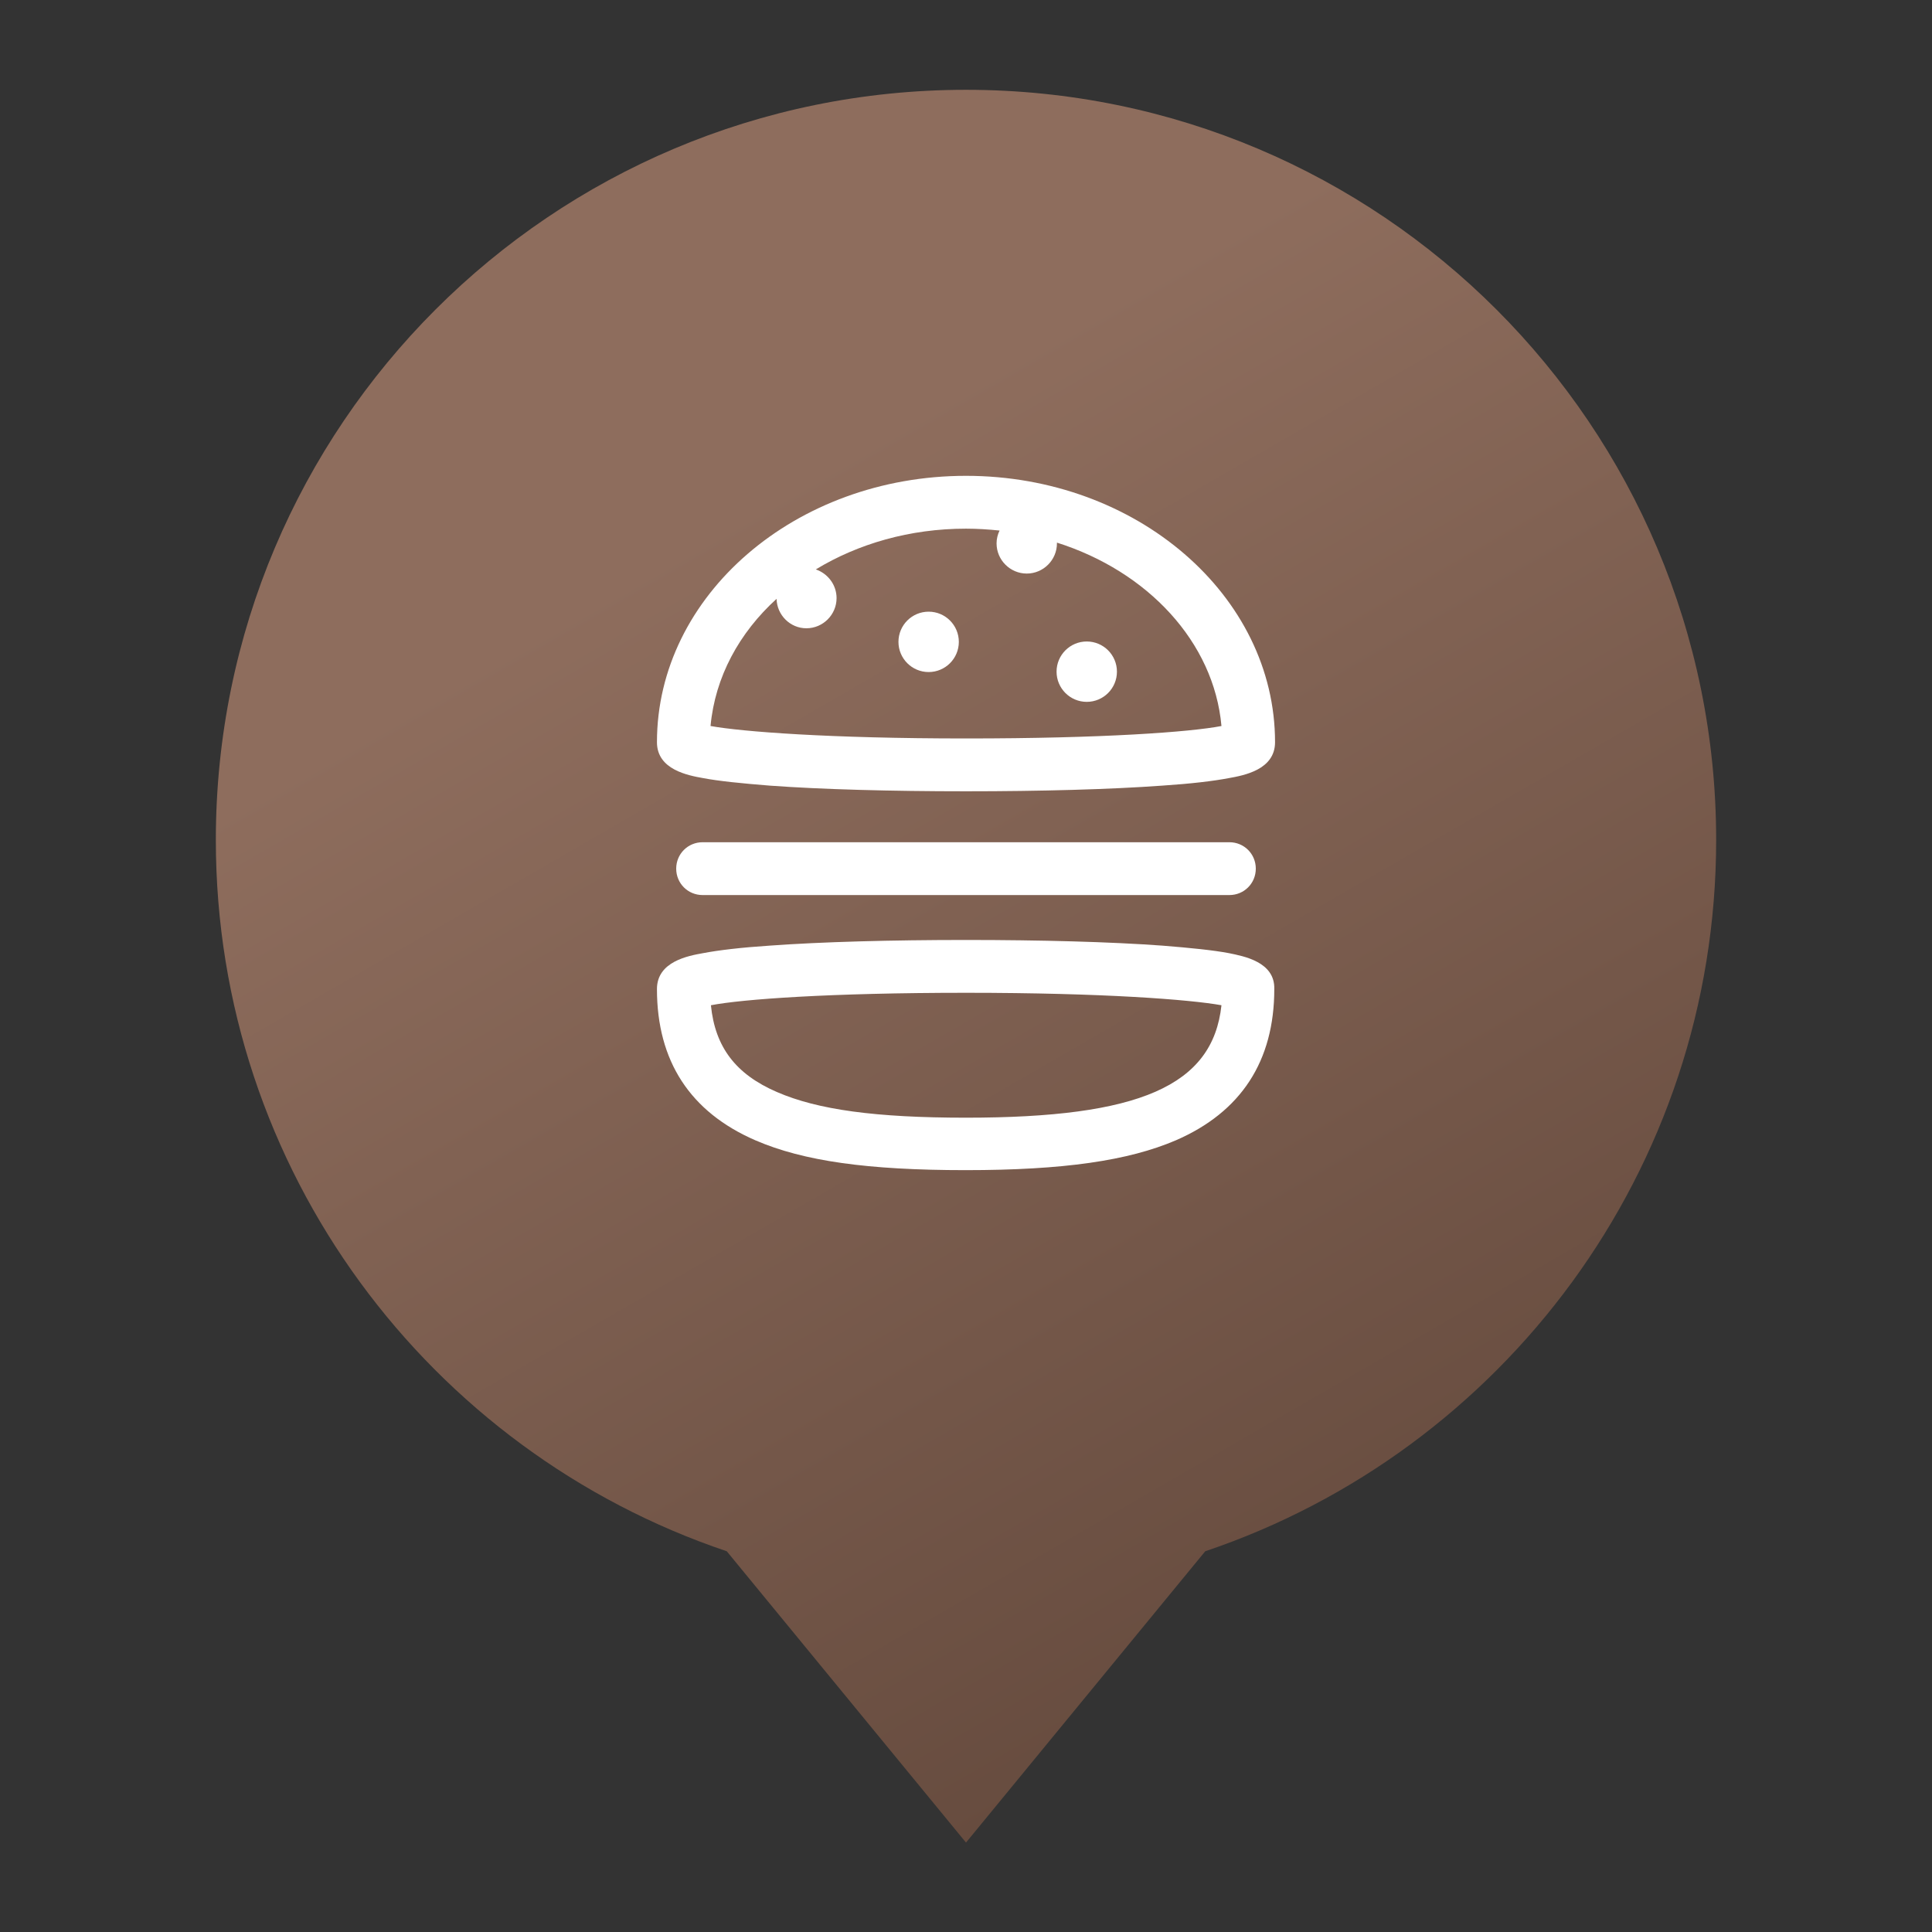 <?xml version="1.0" encoding="utf-8"?>
<!-- Generator: Adobe Illustrator 19.2.1, SVG Export Plug-In . SVG Version: 6.00 Build 0)  -->
<svg version="1.1" id="Layer_1" xmlns="http://www.w3.org/2000/svg" xmlns:xlink="http://www.w3.org/1999/xlink" x="0px" y="0px"
	 viewBox="0 0 512 512" style="enable-background:new 0 0 512 512;" xml:space="preserve">
<rect x="0" y="0" width="512" height="512" fill="#333333" stroke="none"/>
<style type="text/css">
	.st0{fill:url(#SVGID_1_);}
	.st1{fill:#FFFFFF;}
</style>
<g>
	<linearGradient id="SVGID_1_" gradientUnits="userSpaceOnUse" x1="371.055" y1="421.832" x2="156.579" y2="50.347">
		<stop  offset="0" style="stop-color:#674C3F"/>
		<stop  offset="0.783" style="stop-color:#8E6D5D"/>
	</linearGradient>
	<path class="st0" d="M454.8,222.6c0-109.8-89-198.8-198.8-198.8s-198.8,89-198.8,198.8c0,87.6,56.7,162,135.4,188.5l63.4,77.2
		l63.4-77.2C398.1,384.6,454.8,310.2,454.8,222.6z"/>
	<g>
		<path class="st1" d="M325.7,252.6c-4.2-0.8-10.2-1.4-17.7-2c-13.7-1-32.2-1.5-52-1.5s-38.2,0.5-52,1.5c-7.6,0.5-13.5,1.2-17.7,2
			c-3.9,0.7-12.2,2.2-12.2,9.5c0,19.1,8.8,32.6,26.1,40.1c12.7,5.5,29.8,7.9,55.7,7.9s43.1-2.5,55.7-7.9c17.3-7.5,26.1-21,26.1-40.1
			C337.9,254.9,329.6,253.4,325.7,252.6z M256,296.2c-23.9,0-39.3-2.1-50.1-6.8c-10.9-4.7-16.4-11.9-17.5-23
			c8.3-1.6,31.4-3.3,67.7-3.3c36.2,0,59.3,1.8,67.6,3.3C321.4,287.8,301.9,296.2,256,296.2z"/>
		<path class="st1" d="M186.2,223.2c-3.9,0-7,3.1-7,7c0,3.9,3.1,7,7,7h139.6c3.9,0,7-3.1,7-7c0-3.9-3.1-7-7-7H186.2z"/>
		<path class="st1" d="M186.3,206.2c4.2,0.8,10.2,1.4,17.7,2c13.7,1,32.2,1.5,52,1.5s38.2-0.5,52-1.5c7.6-0.5,13.5-1.2,17.7-2
			c3.9-0.7,12.2-2.2,12.2-9.5c0-38.9-36.7-70.6-81.9-70.6s-81.9,31.7-81.9,70.6C174.1,204,182.4,205.5,186.3,206.2z M205.8,158.7
			c0.1,4.3,3.6,7.8,7.9,7.8c4.4,0,8-3.6,8-8c0-3.5-2.3-6.5-5.5-7.6c11.2-6.8,24.9-10.8,39.8-10.8c3,0,6,0.2,8.9,0.5
			c-0.5,1-0.8,2.2-0.8,3.4c0,4.4,3.6,8,8,8c4.4,0,8-3.6,8-8c0-0.1,0-0.1,0-0.2c24,7.6,41.6,26.3,43.6,48.6
			c-8.3,1.6-31.4,3.3-67.7,3.3s-59.4-1.8-67.7-3.3C189.5,179.4,195.9,167.7,205.8,158.7z"/>
		<circle class="st1" cx="246.1" cy="170.1" r="8"/>
		<circle class="st1" cx="288" cy="178" r="8"/>
	</g>
</g>
</svg>
